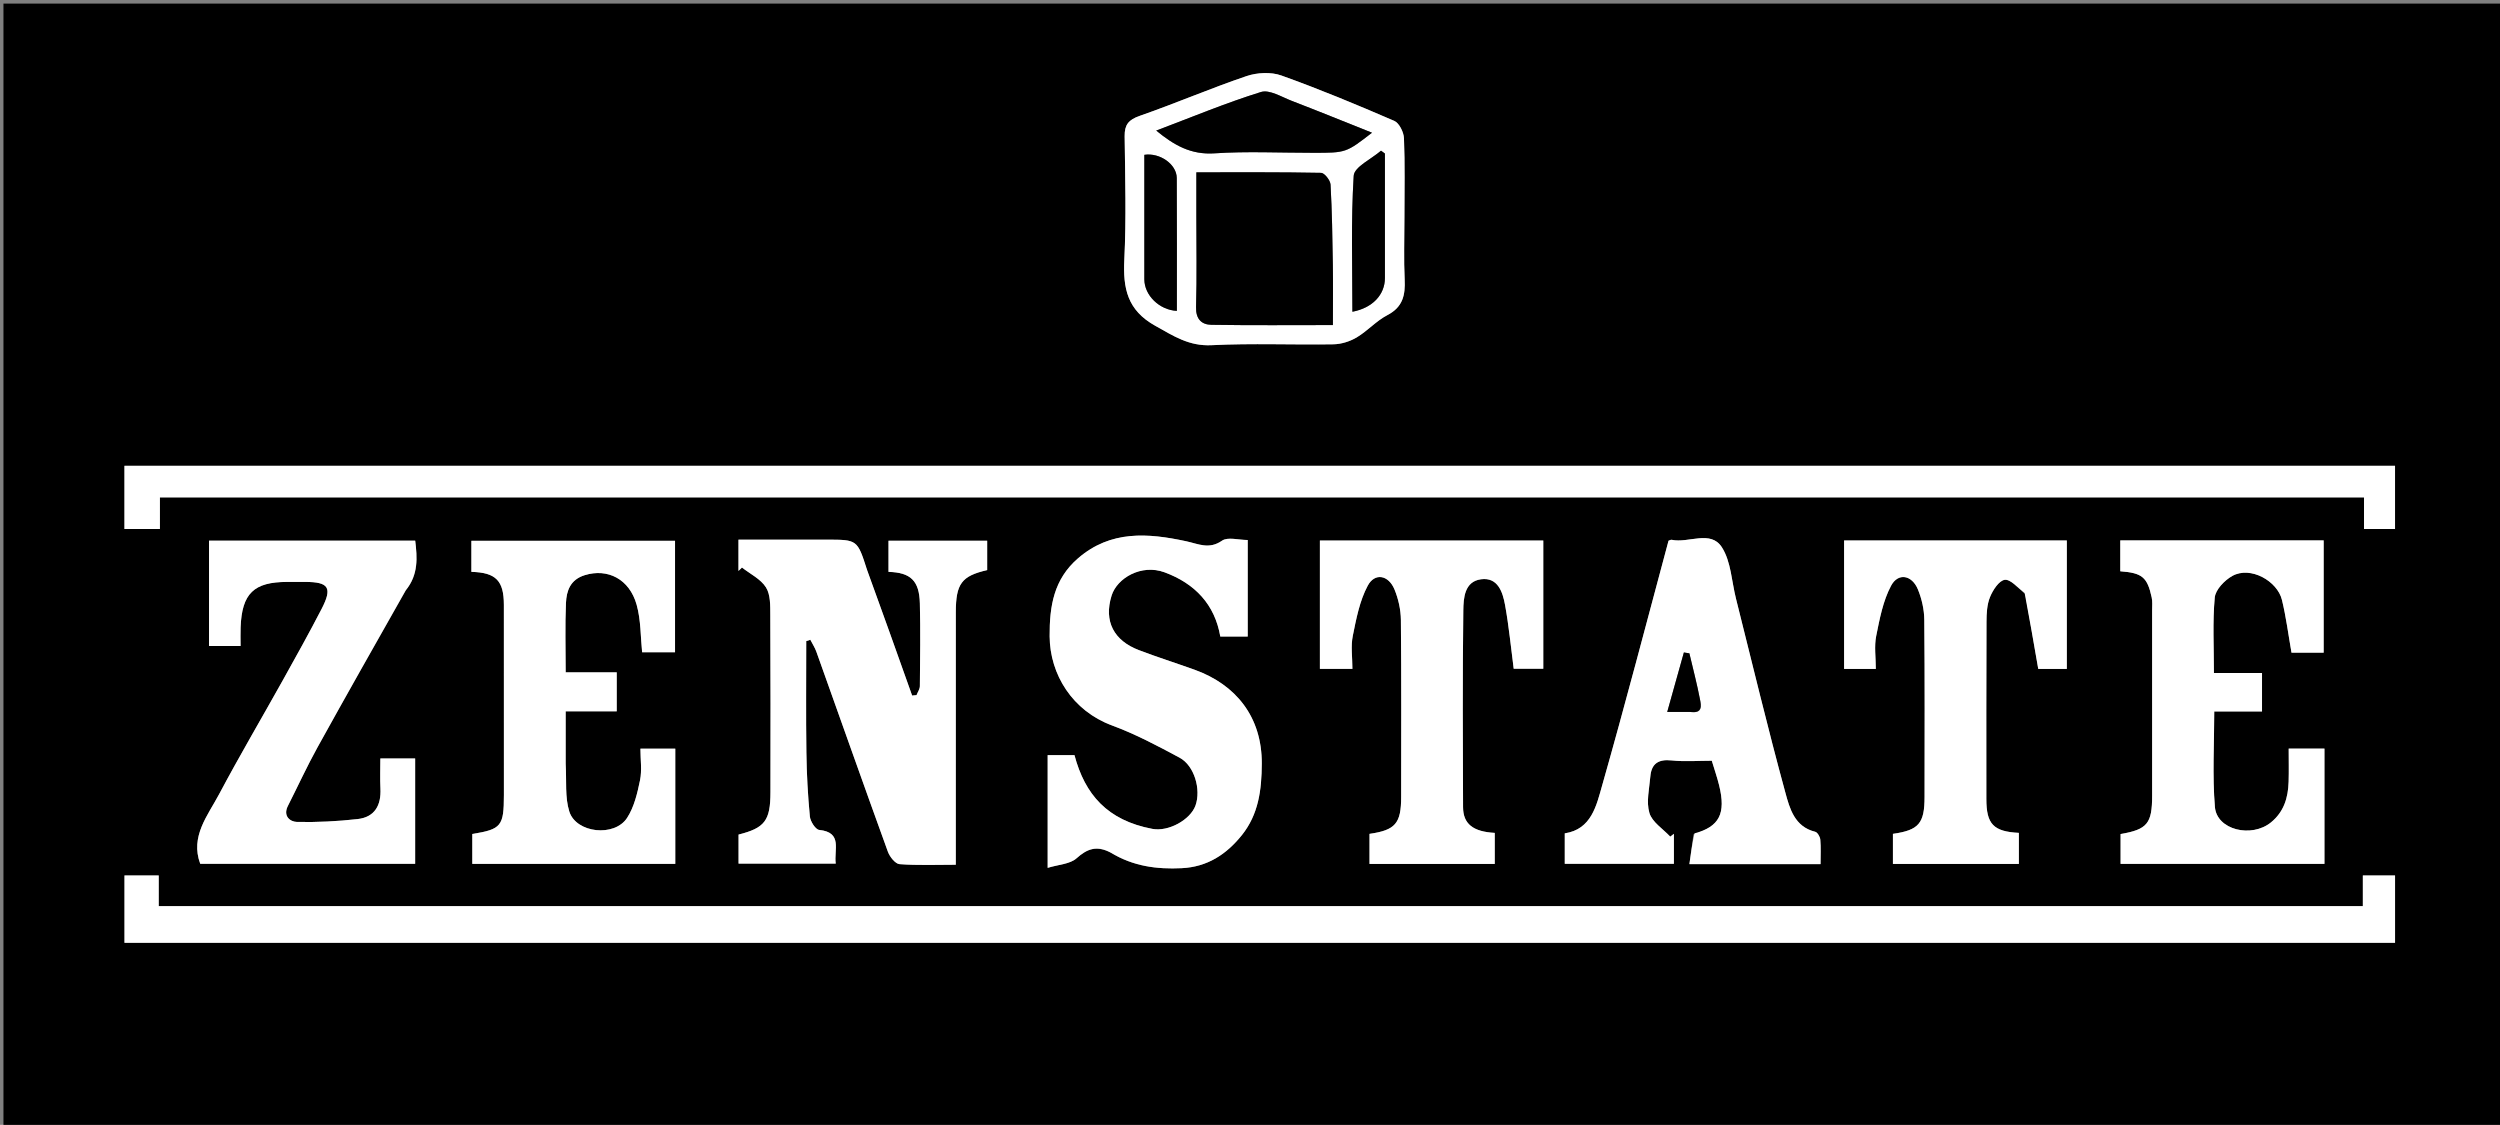 <svg version="1.1" id="Layer_1" xmlns="http://www.w3.org/2000/svg" xmlns:xlink="http://www.w3.org/1999/xlink" x="0px" y="0px"
	 width="100%" viewBox="0 0 769 346" enable-background="new 0 0 769 346" xml:space="preserve">
<rect x="0" y="0" width="769" height="346" fill="#808080" stroke="none"/>
<path fill="#000000" opacity="1" stroke="none" 
	d="
M568,347 
	C378.709,347 189.918,347 1.063,347 
	C1.063,231.735 1.063,116.47 1.063,1.102 
	C257.333,1.102 513.667,1.102 769.977,1.102 
	C769.977,116.415 769.977,231.708 769.977,347 
	C702.803,347 635.651,347 568,347 
M463.5,290 
	C554.592,290 645.684,290 736.716,290 
	C736.716,282.684 736.716,275.939 736.716,269.287 
	C733.347,269.287 730.268,269.287 726.812,269.287 
	C726.812,272.65 726.812,275.728 726.812,278.72 
	C500.682,278.72 274.947,278.72 48.822,278.72 
	C48.822,275.362 48.822,272.274 48.822,269.288 
	C45.019,269.288 41.612,269.288 38.292,269.288 
	C38.292,276.32 38.292,283.06 38.292,290 
	C179.889,290 321.195,290 463.5,290 
M276.5,153 
	C426.594,153 576.688,153 727.17,153 
	C727.17,156.634 727.17,159.717 727.17,162.716 
	C730.641,162.716 733.715,162.716 736.711,162.716 
	C736.711,156.021 736.711,149.614 736.711,143.281 
	C503.692,143.281 270.962,143.281 38.282,143.281 
	C38.282,149.974 38.282,156.382 38.282,162.716 
	C41.983,162.716 45.394,162.716 49.183,162.716 
	C49.183,159.357 49.183,156.278 49.183,153 
	C124.884,153 200.192,153 276.5,153 
M266.519,175.012 
	C263.727,166 263.727,166 254.293,166 
	C252.961,166 251.628,166 250.295,166 
	C242.546,166 234.797,166 227.153,166 
	C227.153,169.677 227.153,172.652 227.153,175.626 
	C227.511,175.274 227.87,174.922 228.229,174.569 
	C230.762,176.562 234.005,178.11 235.616,180.681 
	C237.029,182.934 236.931,186.333 236.948,189.229 
	C237.051,207.384 237.015,225.539 236.994,243.695 
	C236.983,252.433 235.251,254.677 227.179,256.716 
	C227.179,259.683 227.179,262.632 227.179,265.652 
	C237.221,265.652 247.08,265.652 257.076,265.652 
	C256.458,261.432 259.308,256.049 251.992,255.286 
	C250.858,255.167 249.255,252.657 249.11,251.134 
	C248.487,244.602 248.133,238.029 248.043,231.465 
	C247.888,220.047 248,208.625 248,197.205 
	C248.419,197.068 248.839,196.932 249.258,196.796 
	C249.884,198.018 250.656,199.189 251.115,200.471 
	C258.441,220.976 265.684,241.51 273.109,261.978 
	C273.677,263.544 275.391,265.715 276.705,265.812 
	C282.423,266.235 288.191,265.994 294,265.994 
	C294,239.648 293.989,214.001 294.006,188.354 
	C294.012,179.508 295.807,177.176 303.655,175.359 
	C303.655,172.235 303.655,169.167 303.655,166.334 
	C293.233,166.334 283.157,166.334 273.304,166.334 
	C273.304,169.758 273.304,172.845 273.304,175.91 
	C280.107,176.094 282.771,178.616 282.948,185.562 
	C283.164,194.051 283.032,202.55 282.951,211.044 
	C282.943,211.972 282.282,212.895 281.924,213.819 
	C281.473,213.865 281.022,213.91 280.571,213.955 
	C276.036,201.202 271.5,188.448 266.519,175.012 
M341.935,262.414 
	C348.586,266.479 355.851,267.427 363.507,267.05 
	C371.403,266.662 377.256,262.788 381.982,256.906 
	C387.135,250.492 388.081,242.978 388.125,234.927 
	C388.203,220.497 380.121,210.563 367.445,206.007 
	C361.731,203.954 355.933,202.126 350.264,199.957 
	C342.752,197.082 339.423,191.226 341.927,183.201 
	C343.598,177.842 351.067,173.4 358.221,176.044 
	C367.612,179.515 373.681,185.976 375.364,195.798 
	C378.411,195.798 381.024,195.798 383.798,195.798 
	C383.798,185.851 383.798,176.106 383.798,166.109 
	C380.984,166.109 377.66,165.09 375.896,166.316 
	C371.905,169.089 368.646,167.305 364.863,166.49 
	C353.167,163.972 341.653,163.026 331.586,171.746 
	C324.133,178.202 322.818,186.457 322.869,195.73 
	C322.933,207.472 329.914,218.669 342.063,223.15 
	C349.241,225.797 356.09,229.44 362.853,233.071 
	C367.388,235.506 369.498,242.859 367.735,247.781 
	C366.174,252.136 359.466,255.906 354.461,254.963 
	C340.612,252.352 333.711,244.375 330.505,232.27 
	C327.737,232.27 324.99,232.27 322.259,232.27 
	C322.259,243.622 322.259,254.702 322.259,266.951 
	C325.625,265.92 329.135,265.806 331.142,264.01 
	C334.403,261.093 337.308,259.966 341.935,262.414 
M124.97,181.362 
	C128.734,176.763 128.354,171.513 127.715,166.305 
	C106.299,166.305 85.239,166.305 64.296,166.305 
	C64.296,177.352 64.296,188.091 64.296,198.708 
	C67.681,198.708 70.762,198.708 74,198.708 
	C74,196.601 73.941,194.782 74.01,192.969 
	C74.408,182.541 78.062,179 88.372,179 
	C90.204,179 92.036,178.999 93.868,179 
	C101.135,179.004 102.308,180.753 98.932,187.294 
	C95.1,194.716 91.026,202.015 86.959,209.313 
	C80.466,220.963 73.684,232.458 67.433,244.235 
	C63.896,250.899 58.469,257.281 61.588,265.695 
	C83.7,265.695 105.76,265.695 127.702,265.695 
	C127.702,254.651 127.702,243.914 127.702,233.299 
	C123.992,233.299 120.584,233.299 117,233.299 
	C117,236.574 116.878,239.56 117.027,242.533 
	C117.286,247.679 115.296,251.351 110.005,251.948 
	C103.821,252.645 97.556,252.96 91.338,252.829 
	C89.232,252.785 86.981,251.01 88.549,247.915 
	C91.589,241.914 94.398,235.787 97.649,229.905 
	C106.506,213.88 115.543,197.955 124.97,181.362 
M520.912,256.64 
	C520.504,259.62 520.096,262.599 519.658,265.799 
	C533.485,265.799 546.555,265.799 559.999,265.799 
	C559.999,263.152 560.14,260.687 559.924,258.253 
	C559.847,257.383 559.045,256.022 558.339,255.85 
	C552.006,254.306 550.497,248.639 549.188,243.85 
	C543.77,224.03 538.992,204.036 533.978,184.106 
	C532.646,178.81 532.463,172.786 529.689,168.401 
	C526.199,162.884 519.409,167.188 514.209,166.042 
	C513.932,165.981 513.588,166.221 513.24,166.332 
	C506.493,191.404 499.957,216.552 492.84,241.534 
	C491.069,247.75 489.546,255.103 481.319,256.342 
	C481.319,259.704 481.319,262.779 481.319,265.698 
	C492.711,265.698 503.781,265.698 514.889,265.698 
	C514.889,262.425 514.889,259.454 514.889,256.483 
	C514.514,256.772 514.14,257.06 513.765,257.349 
	C511.534,254.951 508.196,252.883 507.358,250.07 
	C506.341,246.656 507.326,242.604 507.645,238.845 
	C507.981,234.887 510.129,233.475 514.193,233.905 
	C518.291,234.338 522.472,234 526.548,234 
	C527.366,236.718 528.208,239.13 528.812,241.599 
	C530.939,250.288 528.91,254.257 520.912,256.64 
M174,234.495 
	C174,229.397 174,224.298 174,218.815 
	C179.655,218.815 184.737,218.815 189.704,218.815 
	C189.704,214.67 189.704,210.929 189.704,206.802 
	C184.335,206.802 179.255,206.802 174,206.802 
	C174,199.422 173.778,192.432 174.09,185.465 
	C174.258,181.713 175.423,178.292 179.883,176.915 
	C186.863,174.759 193.607,178.055 195.835,186.042 
	C197.163,190.798 197.028,195.962 197.518,200.641 
	C201.121,200.641 204.526,200.641 207.64,200.641 
	C207.64,188.874 207.64,177.467 207.64,166.357 
	C186.54,166.357 165.8,166.357 145,166.357 
	C145,168.213 145,169.712 145,171.211 
	C145,172.786 145,174.361 145,175.908 
	C152.576,176.098 154.982,178.653 154.991,186.025 
	C155.017,205.522 155,225.019 155,244.517 
	C155,254.125 154.229,255.075 145.281,256.535 
	C145.281,259.628 145.281,262.705 145.281,265.717 
	C166.301,265.717 187.039,265.717 207.717,265.717 
	C207.717,253.69 207.717,241.949 207.717,230.287 
	C204.019,230.287 200.612,230.287 197,230.287 
	C197,233.716 197.497,236.963 196.877,239.981 
	C196.057,243.976 195.063,248.248 192.89,251.586 
	C189.007,257.552 177.216,256.283 175.118,249.619 
	C173.735,245.227 174.305,240.22 174,234.495 
M715,240.522 
	C715,237.082 715,233.642 715,230.278 
	C711.034,230.278 707.628,230.278 704,230.278 
	C704,233.86 704.084,237.171 703.98,240.475 
	C703.828,245.337 702.561,249.707 698.54,252.974 
	C692.554,257.837 681.892,255.297 681.305,248.232 
	C680.501,238.565 681.104,228.78 681.104,218.84 
	C686.356,218.84 690.979,218.84 695.796,218.84 
	C695.796,214.883 695.796,211.146 695.796,207.012 
	C690.89,207.012 686.14,207.012 681.004,207.012 
	C681.004,199.007 680.564,191.35 681.26,183.798 
	C681.482,181.39 684.286,178.483 686.663,177.157 
	C692.265,174.032 700.512,178.736 701.925,184.525 
	C703.216,189.816 703.895,195.257 704.866,200.755 
	C707.896,200.755 711.3,200.755 714.758,200.755 
	C714.758,189.108 714.758,177.707 714.758,166.23 
	C693.782,166.23 673.049,166.23 652.199,166.23 
	C652.199,169.557 652.199,172.651 652.199,175.729 
	C658.933,176.234 660.5,177.512 661.862,183.776 
	C662.14,185.052 661.995,186.425 661.996,187.754 
	C662.002,206.742 662.001,225.73 661.999,244.718 
	C661.999,253.338 660.514,255.131 652.293,256.554 
	C652.293,259.653 652.293,262.73 652.293,265.716 
	C673.318,265.716 694.048,265.716 715,265.716 
	C715,257.462 715,249.49 715,240.522 
M406,198.438 
	C406,200.878 406,203.318 406,205.737 
	C409.603,205.737 412.675,205.737 416,205.737 
	C416,202.172 415.477,198.762 416.118,195.587 
	C417.182,190.319 418.23,184.792 420.722,180.145 
	C422.907,176.072 427.128,176.877 428.952,181.333 
	C430.142,184.239 430.882,187.54 430.913,190.673 
	C431.092,208.826 431.004,226.982 430.998,245.137 
	C430.996,253.294 429.227,255.346 421.263,256.498 
	C421.263,259.587 421.263,262.667 421.263,265.743 
	C434.267,265.743 447.005,265.743 459.784,265.743 
	C459.784,262.384 459.784,259.284 459.784,256.199 
	C453.135,255.828 450.06,253.461 450.037,248.286 
	C449.947,228.133 449.874,207.978 450.111,187.827 
	C450.156,183.964 450.461,178.868 455.559,178.184 
	C460.725,177.49 462.231,182.103 462.956,186.097 
	C464.138,192.608 464.764,199.219 465.614,205.708 
	C468.658,205.708 471.729,205.708 474.713,205.708 
	C474.713,192.348 474.713,179.281 474.713,166.276 
	C451.696,166.276 428.968,166.276 406,166.276 
	C406,176.852 406,187.154 406,198.438 
M622.977,182.762 
	C624.299,190.381 625.62,198 626.965,205.754 
	C629.563,205.754 632.635,205.754 635.752,205.754 
	C635.752,192.437 635.752,179.366 635.752,166.246 
	C612.769,166.246 590.035,166.246 567.244,166.246 
	C567.244,179.566 567.244,192.639 567.244,205.755 
	C570.566,205.755 573.638,205.755 577,205.755 
	C577,202.211 576.48,198.806 577.117,195.632 
	C578.175,190.359 579.211,184.827 581.694,180.172 
	C583.876,176.082 588.12,176.862 589.946,181.299 
	C591.141,184.203 591.881,187.508 591.912,190.642 
	C592.092,208.802 592.004,226.965 591.998,245.127 
	C591.996,253.298 590.228,255.351 582.264,256.495 
	C582.264,259.585 582.264,262.666 582.264,265.738 
	C595.271,265.738 608.012,265.738 621,265.738 
	C621,264.006 621,262.533 621,261.06 
	C621,259.429 621,257.798 621,256.194 
	C613.138,255.79 611.001,253.466 611,245.763 
	C610.999,227.601 610.961,209.439 611.044,191.278 
	C611.056,188.712 611.187,185.954 612.135,183.643 
	C613.008,181.513 614.877,178.607 616.637,178.357 
	C618.406,178.105 620.581,180.708 622.977,182.762 
M432,66.5 
	C432,58.506 432.188,50.505 431.861,42.525 
	C431.784,40.655 430.4,37.845 428.875,37.185 
	C417.418,32.227 405.873,27.421 394.123,23.219 
	C390.948,22.083 386.678,22.309 383.421,23.415 
	C372.366,27.166 361.61,31.796 350.582,35.638 
	C347.155,36.832 345.9,38.355 345.941,41.887 
	C346.091,54.542 346.463,67.223 345.842,79.849 
	C345.407,88.674 346.737,95.405 355.346,100.205 
	C360.954,103.331 365.737,106.535 372.706,106.179 
	C385.164,105.543 397.679,106.11 410.166,105.904 
	C412.583,105.864 415.24,105.026 417.326,103.783 
	C420.65,101.803 423.341,98.701 426.747,96.934 
	C431.521,94.458 432.304,90.77 432.072,85.982 
	C431.775,79.834 432,73.662 432,66.5 
z"/>
<path fill="#FFFFFF" opacity="1" stroke="none" 
	d="
M463,290 
	C321.195,290 179.889,290 38.292,290 
	C38.292,283.06 38.292,276.32 38.292,269.288 
	C41.612,269.288 45.019,269.288 48.822,269.288 
	C48.822,272.274 48.822,275.362 48.822,278.72 
	C274.947,278.72 500.682,278.72 726.812,278.72 
	C726.812,275.728 726.812,272.65 726.812,269.287 
	C730.268,269.287 733.347,269.287 736.716,269.287 
	C736.716,275.939 736.716,282.684 736.716,290 
	C645.684,290 554.592,290 463,290 
z"/>
<path fill="#FFFFFF" opacity="1" stroke="none" 
	d="
M276,153 
	C200.192,153 124.884,153 49.183,153 
	C49.183,156.278 49.183,159.357 49.183,162.716 
	C45.394,162.716 41.983,162.716 38.282,162.716 
	C38.282,156.382 38.282,149.974 38.282,143.281 
	C270.962,143.281 503.692,143.281 736.711,143.281 
	C736.711,149.614 736.711,156.021 736.711,162.716 
	C733.715,162.716 730.641,162.716 727.17,162.716 
	C727.17,159.717 727.17,156.634 727.17,153 
	C576.688,153 426.594,153 276,153 
z"/>
<path fill="#FFFFFF" opacity="1" stroke="none" 
	d="
M266.742,175.354 
	C271.5,188.448 276.036,201.202 280.571,213.955 
	C281.022,213.91 281.473,213.865 281.924,213.819 
	C282.282,212.895 282.943,211.972 282.951,211.044 
	C283.032,202.55 283.164,194.051 282.948,185.562 
	C282.771,178.616 280.107,176.094 273.304,175.91 
	C273.304,172.845 273.304,169.758 273.304,166.334 
	C283.157,166.334 293.233,166.334 303.655,166.334 
	C303.655,169.167 303.655,172.235 303.655,175.359 
	C295.807,177.176 294.012,179.508 294.006,188.354 
	C293.989,214.001 294,239.648 294,265.994 
	C288.191,265.994 282.423,266.235 276.705,265.812 
	C275.391,265.715 273.677,263.544 273.109,261.978 
	C265.684,241.51 258.441,220.976 251.115,200.471 
	C250.656,199.189 249.884,198.018 249.258,196.796 
	C248.839,196.932 248.419,197.068 248,197.205 
	C248,208.625 247.888,220.047 248.043,231.465 
	C248.133,238.029 248.487,244.602 249.11,251.134 
	C249.255,252.657 250.858,255.167 251.992,255.286 
	C259.308,256.049 256.458,261.432 257.076,265.652 
	C247.08,265.652 237.221,265.652 227.179,265.652 
	C227.179,262.632 227.179,259.683 227.179,256.716 
	C235.251,254.677 236.983,252.433 236.994,243.695 
	C237.015,225.539 237.051,207.384 236.948,189.229 
	C236.931,186.333 237.029,182.934 235.616,180.681 
	C234.005,178.11 230.762,176.562 228.229,174.569 
	C227.87,174.922 227.511,175.274 227.153,175.626 
	C227.153,172.652 227.153,169.677 227.153,166 
	C234.797,166 242.546,166 250.295,166 
	C251.628,166 252.961,166 254.293,166 
	C263.727,166 263.727,166 266.742,175.354 
z"/>
<path fill="#FFFFFF" opacity="1" stroke="none" 
	d="
M341.578,262.219 
	C337.308,259.966 334.403,261.093 331.142,264.01 
	C329.135,265.806 325.625,265.92 322.259,266.951 
	C322.259,254.702 322.259,243.622 322.259,232.27 
	C324.99,232.27 327.737,232.27 330.505,232.27 
	C333.711,244.375 340.612,252.352 354.461,254.963 
	C359.466,255.906 366.174,252.136 367.735,247.781 
	C369.498,242.859 367.388,235.506 362.853,233.071 
	C356.09,229.44 349.241,225.797 342.063,223.15 
	C329.914,218.669 322.933,207.472 322.869,195.73 
	C322.818,186.457 324.133,178.202 331.586,171.746 
	C341.653,163.026 353.167,163.972 364.863,166.49 
	C368.646,167.305 371.905,169.089 375.896,166.316 
	C377.66,165.09 380.984,166.109 383.798,166.109 
	C383.798,176.106 383.798,185.851 383.798,195.798 
	C381.024,195.798 378.411,195.798 375.364,195.798 
	C373.681,185.976 367.612,179.515 358.221,176.044 
	C351.067,173.4 343.598,177.842 341.927,183.201 
	C339.423,191.226 342.752,197.082 350.264,199.957 
	C355.933,202.126 361.731,203.954 367.445,206.007 
	C380.121,210.563 388.203,220.497 388.125,234.927 
	C388.081,242.978 387.135,250.492 381.982,256.906 
	C377.256,262.788 371.403,266.662 363.507,267.05 
	C355.851,267.427 348.586,266.479 341.578,262.219 
z"/>
<path fill="#FFFFFF" opacity="1" stroke="none" 
	d="
M124.739,181.677 
	C115.543,197.955 106.506,213.88 97.649,229.905 
	C94.398,235.787 91.589,241.914 88.549,247.915 
	C86.981,251.01 89.232,252.785 91.338,252.829 
	C97.556,252.96 103.821,252.645 110.005,251.948 
	C115.296,251.351 117.286,247.679 117.027,242.533 
	C116.878,239.56 117,236.574 117,233.299 
	C120.584,233.299 123.992,233.299 127.702,233.299 
	C127.702,243.914 127.702,254.651 127.702,265.695 
	C105.76,265.695 83.7,265.695 61.588,265.695 
	C58.469,257.281 63.896,250.899 67.433,244.235 
	C73.684,232.458 80.466,220.963 86.959,209.313 
	C91.026,202.015 95.1,194.716 98.932,187.294 
	C102.308,180.753 101.135,179.004 93.868,179 
	C92.036,178.999 90.204,179 88.372,179 
	C78.062,179 74.408,182.541 74.01,192.969 
	C73.941,194.782 74,196.601 74,198.708 
	C70.762,198.708 67.681,198.708 64.296,198.708 
	C64.296,188.091 64.296,177.352 64.296,166.305 
	C85.239,166.305 106.299,166.305 127.715,166.305 
	C128.354,171.513 128.734,176.763 124.739,181.677 
z"/>
<path fill="#FFFFFF" opacity="1" stroke="none" 
	d="
M521.226,256.347 
	C528.91,254.257 530.939,250.288 528.812,241.599 
	C528.208,239.13 527.366,236.718 526.548,234 
	C522.472,234 518.291,234.338 514.193,233.905 
	C510.129,233.475 507.981,234.887 507.645,238.845 
	C507.326,242.604 506.341,246.656 507.358,250.07 
	C508.196,252.883 511.534,254.951 513.765,257.349 
	C514.14,257.06 514.514,256.772 514.889,256.483 
	C514.889,259.454 514.889,262.425 514.889,265.698 
	C503.781,265.698 492.711,265.698 481.319,265.698 
	C481.319,262.779 481.319,259.704 481.319,256.342 
	C489.546,255.103 491.069,247.75 492.84,241.534 
	C499.957,216.552 506.493,191.404 513.24,166.332 
	C513.588,166.221 513.932,165.981 514.209,166.042 
	C519.409,167.188 526.199,162.884 529.689,168.401 
	C532.463,172.786 532.646,178.81 533.978,184.106 
	C538.992,204.036 543.77,224.03 549.188,243.85 
	C550.497,248.639 552.006,254.306 558.339,255.85 
	C559.045,256.022 559.847,257.383 559.924,258.253 
	C560.14,260.687 559.999,263.152 559.999,265.799 
	C546.555,265.799 533.485,265.799 519.658,265.799 
	C520.096,262.599 520.504,259.62 521.226,256.347 
M520.367,219 
	C523.802,219.505 523.26,216.936 522.93,215.214 
	C522.014,210.432 520.768,205.713 519.653,200.969 
	C519.089,200.879 518.526,200.789 517.963,200.698 
	C516.29,206.669 514.618,212.64 512.836,219 
	C515.495,219 517.469,219 520.367,219 
z"/>
<path fill="#FFFFFF" opacity="1" stroke="none" 
	d="
M174,234.992 
	C174.305,240.22 173.735,245.227 175.118,249.619 
	C177.216,256.283 189.007,257.552 192.89,251.586 
	C195.063,248.248 196.057,243.976 196.877,239.981 
	C197.497,236.963 197,233.716 197,230.287 
	C200.612,230.287 204.019,230.287 207.717,230.287 
	C207.717,241.949 207.717,253.69 207.717,265.717 
	C187.039,265.717 166.301,265.717 145.281,265.717 
	C145.281,262.705 145.281,259.628 145.281,256.535 
	C154.229,255.075 155,254.125 155,244.517 
	C155,225.019 155.017,205.522 154.991,186.025 
	C154.982,178.653 152.576,176.098 145,175.908 
	C145,174.361 145,172.786 145,171.211 
	C145,169.712 145,168.213 145,166.357 
	C165.8,166.357 186.54,166.357 207.64,166.357 
	C207.64,177.467 207.64,188.874 207.64,200.641 
	C204.526,200.641 201.121,200.641 197.518,200.641 
	C197.028,195.962 197.163,190.798 195.835,186.042 
	C193.607,178.055 186.863,174.759 179.883,176.915 
	C175.423,178.292 174.258,181.713 174.09,185.465 
	C173.778,192.432 174,199.422 174,206.802 
	C179.255,206.802 184.335,206.802 189.704,206.802 
	C189.704,210.929 189.704,214.67 189.704,218.815 
	C184.737,218.815 179.655,218.815 174,218.815 
	C174,224.298 174,229.397 174,234.992 
z"/>
<path fill="#FFFFFF" opacity="1" stroke="none" 
	d="
M715,241.019 
	C715,249.49 715,257.462 715,265.716 
	C694.048,265.716 673.318,265.716 652.293,265.716 
	C652.293,262.73 652.293,259.653 652.293,256.554 
	C660.514,255.131 661.999,253.338 661.999,244.718 
	C662.001,225.73 662.002,206.742 661.996,187.754 
	C661.995,186.425 662.14,185.052 661.862,183.776 
	C660.5,177.512 658.933,176.234 652.199,175.729 
	C652.199,172.651 652.199,169.557 652.199,166.23 
	C673.049,166.23 693.782,166.23 714.758,166.23 
	C714.758,177.707 714.758,189.108 714.758,200.755 
	C711.3,200.755 707.896,200.755 704.866,200.755 
	C703.895,195.257 703.216,189.816 701.925,184.525 
	C700.512,178.736 692.265,174.032 686.663,177.157 
	C684.286,178.483 681.482,181.39 681.26,183.798 
	C680.564,191.35 681.004,199.007 681.004,207.012 
	C686.14,207.012 690.89,207.012 695.796,207.012 
	C695.796,211.146 695.796,214.883 695.796,218.84 
	C690.979,218.84 686.356,218.84 681.104,218.84 
	C681.104,228.78 680.501,238.565 681.305,248.232 
	C681.892,255.297 692.554,257.837 698.54,252.974 
	C702.561,249.707 703.828,245.337 703.98,240.475 
	C704.084,237.171 704,233.86 704,230.278 
	C707.628,230.278 711.034,230.278 715,230.278 
	C715,233.642 715,237.082 715,241.019 
z"/>
<path fill="#FFFFFF" opacity="1" stroke="none" 
	d="
M406,197.947 
	C406,187.154 406,176.852 406,166.276 
	C428.968,166.276 451.696,166.276 474.713,166.276 
	C474.713,179.281 474.713,192.348 474.713,205.708 
	C471.729,205.708 468.658,205.708 465.614,205.708 
	C464.764,199.219 464.138,192.608 462.956,186.097 
	C462.231,182.103 460.725,177.49 455.559,178.184 
	C450.461,178.868 450.156,183.964 450.111,187.827 
	C449.874,207.978 449.947,228.133 450.037,248.286 
	C450.06,253.461 453.135,255.828 459.784,256.199 
	C459.784,259.284 459.784,262.384 459.784,265.743 
	C447.005,265.743 434.267,265.743 421.263,265.743 
	C421.263,262.667 421.263,259.587 421.263,256.498 
	C429.227,255.346 430.996,253.294 430.998,245.137 
	C431.004,226.982 431.092,208.826 430.913,190.673 
	C430.882,187.54 430.142,184.239 428.952,181.333 
	C427.128,176.877 422.907,176.072 420.722,180.145 
	C418.23,184.792 417.182,190.319 416.118,195.587 
	C415.477,198.762 416,202.172 416,205.737 
	C412.675,205.737 409.603,205.737 406,205.737 
	C406,203.318 406,200.878 406,197.947 
z"/>
<path fill="#FFFFFF" opacity="1" stroke="none" 
	d="
M622.777,182.411 
	C620.581,180.708 618.406,178.105 616.637,178.357 
	C614.877,178.607 613.008,181.513 612.135,183.643 
	C611.187,185.954 611.056,188.712 611.044,191.278 
	C610.961,209.439 610.999,227.601 611,245.763 
	C611.001,253.466 613.138,255.79 621,256.194 
	C621,257.798 621,259.429 621,261.06 
	C621,262.533 621,264.006 621,265.738 
	C608.012,265.738 595.271,265.738 582.264,265.738 
	C582.264,262.666 582.264,259.585 582.264,256.495 
	C590.228,255.351 591.996,253.298 591.998,245.127 
	C592.004,226.965 592.092,208.802 591.912,190.642 
	C591.881,187.508 591.141,184.203 589.946,181.299 
	C588.12,176.862 583.876,176.082 581.694,180.172 
	C579.211,184.827 578.175,190.359 577.117,195.632 
	C576.48,198.806 577,202.211 577,205.755 
	C573.638,205.755 570.566,205.755 567.244,205.755 
	C567.244,192.639 567.244,179.566 567.244,166.246 
	C590.035,166.246 612.769,166.246 635.752,166.246 
	C635.752,179.366 635.752,192.437 635.752,205.754 
	C632.635,205.754 629.563,205.754 626.965,205.754 
	C625.62,198 624.299,190.381 622.777,182.411 
z"/>
<path fill="#FFFFFF" opacity="1" stroke="none" 
	d="
M432,67 
	C432,73.662 431.775,79.834 432.072,85.982 
	C432.304,90.77 431.521,94.458 426.747,96.934 
	C423.341,98.701 420.65,101.803 417.326,103.783 
	C415.24,105.026 412.583,105.864 410.166,105.904 
	C397.679,106.11 385.164,105.543 372.706,106.179 
	C365.737,106.535 360.954,103.331 355.346,100.205 
	C346.737,95.405 345.407,88.674 345.842,79.849 
	C346.463,67.223 346.091,54.542 345.941,41.887 
	C345.9,38.355 347.155,36.832 350.582,35.638 
	C361.61,31.796 372.366,27.166 383.421,23.415 
	C386.678,22.309 390.948,22.083 394.123,23.219 
	C405.873,27.421 417.418,32.227 428.875,37.185 
	C430.4,37.845 431.784,40.655 431.861,42.525 
	C432.188,50.505 432,58.506 432,67 
M368,66.508 
	C368,75.818 368.182,85.134 367.91,94.436 
	C367.802,98.131 369.594,99.858 372.623,99.907 
	C385.017,100.111 397.416,99.992 410,99.992 
	C410,93.437 410.074,87.469 409.982,81.504 
	C409.856,73.26 409.734,65.011 409.276,56.783 
	C409.204,55.474 407.408,53.188 406.374,53.168 
	C393.648,52.917 380.917,53.004 368,53.004 
	C368,57.567 368,61.539 368,66.508 
M404.453,47 
	C414.044,47 414.044,47 422.026,40.824 
	C413.636,37.481 405.523,34.171 397.346,31.028 
	C394.235,29.832 390.5,27.484 387.87,28.301 
	C377.091,31.651 366.63,36.02 355.654,40.163 
	C361.16,44.695 366.362,47.65 373.572,47.167 
	C383.496,46.501 393.498,47 404.453,47 
M352,75.491 
	C352,78.982 351.986,82.473 352.003,85.964 
	C352.027,90.835 356.63,95.364 362,95.625 
	C362,81.993 362.051,68.37 361.97,54.749 
	C361.944,50.539 356.79,46.905 352,47.621 
	C352,56.56 352,65.527 352,75.491 
M426,56.561 
	C426,53.452 426,50.343 426,47.234 
	C425.601,46.939 425.202,46.645 424.803,46.35 
	C421.869,48.916 416.57,51.334 416.399,54.072 
	C415.534,67.938 416.001,81.888 416.001,95.893 
	C422.226,94.704 425.999,90.629 426,85.512 
	C426,76.188 426,66.865 426,56.561 
z"/>
<path fill="#000000" opacity="1" stroke="none" 
	d="
M519.905,219 
	C517.469,219 515.495,219 512.836,219 
	C514.618,212.64 516.29,206.669 517.963,200.698 
	C518.526,200.789 519.089,200.879 519.653,200.969 
	C520.768,205.713 522.014,210.432 522.93,215.214 
	C523.26,216.936 523.802,219.505 519.905,219 
z"/>
<path fill="#000000" opacity="1" stroke="none" 
	d="
M368,66.009 
	C368,61.539 368,57.567 368,53.004 
	C380.917,53.004 393.648,52.917 406.374,53.168 
	C407.408,53.188 409.204,55.474 409.276,56.783 
	C409.734,65.011 409.856,73.26 409.982,81.504 
	C410.074,87.469 410,93.437 410,99.992 
	C397.416,99.992 385.017,100.111 372.623,99.907 
	C369.594,99.858 367.802,98.131 367.91,94.436 
	C368.182,85.134 368,75.818 368,66.009 
z"/>
<path fill="#000000" opacity="1" stroke="none" 
	d="
M403.959,47 
	C393.498,47 383.496,46.501 373.572,47.167 
	C366.362,47.65 361.16,44.695 355.654,40.163 
	C366.63,36.02 377.091,31.651 387.87,28.301 
	C390.5,27.484 394.235,29.832 397.346,31.028 
	C405.523,34.171 413.636,37.481 422.026,40.824 
	C414.044,47 414.044,47 403.959,47 
z"/>
<path fill="#000000" opacity="1" stroke="none" 
	d="
M352,74.993 
	C352,65.527 352,56.56 352,47.621 
	C356.79,46.905 361.944,50.539 361.97,54.749 
	C362.051,68.37 362,81.993 362,95.625 
	C356.63,95.364 352.027,90.835 352.003,85.964 
	C351.986,82.473 352,78.982 352,74.993 
z"/>
<path fill="#000000" opacity="1" stroke="none" 
	d="
M426,57.051 
	C426,66.865 426,76.188 426,85.512 
	C425.999,90.629 422.226,94.704 416.001,95.893 
	C416.001,81.888 415.534,67.938 416.399,54.072 
	C416.57,51.334 421.869,48.916 424.803,46.35 
	C425.202,46.645 425.601,46.939 426,47.234 
	C426,50.343 426,53.452 426,57.051 
z"/>
</svg>